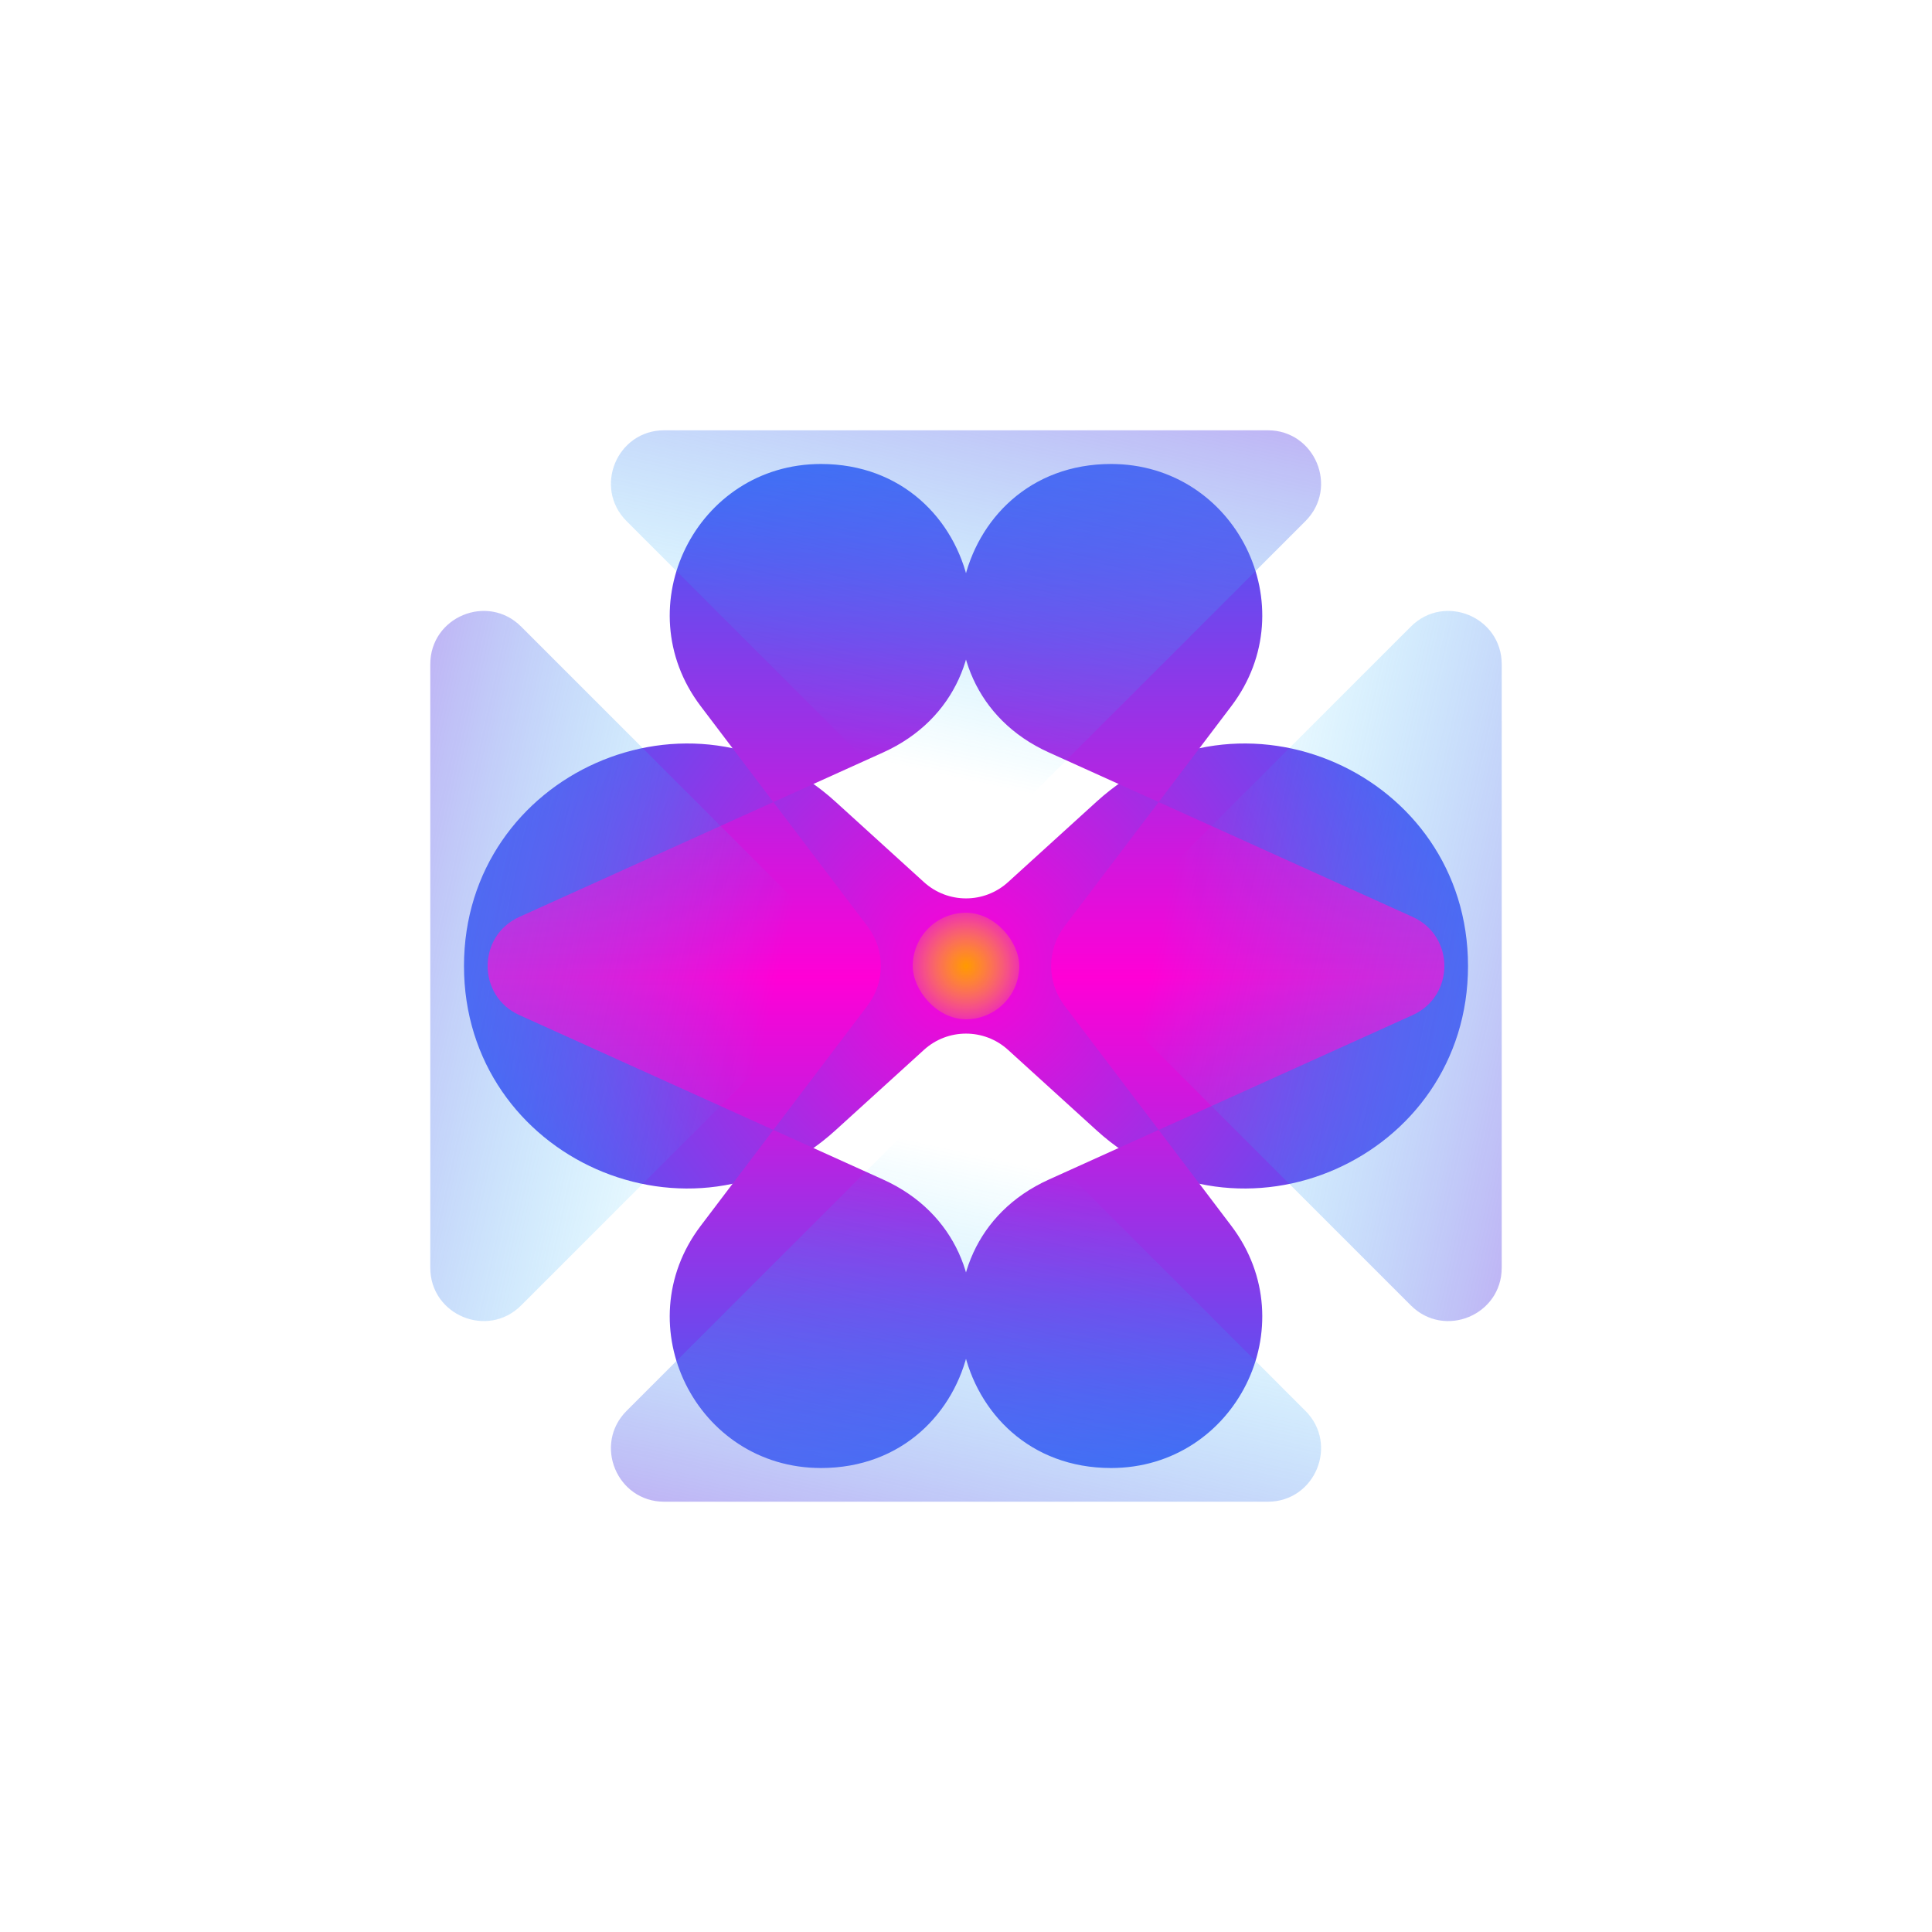 <svg width="254" height="254" viewBox="0 0 254 254" fill="none" xmlns="http://www.w3.org/2000/svg">
<path d="M109.836 105.396C91.081 88.346 61 101.653 61 127C61 152.347 91.081 165.654 109.836 148.604L121.473 138.025C124.607 135.176 129.393 135.176 132.527 138.025L144.164 148.604C162.919 165.654 193 152.347 193 127C193 101.653 162.919 88.346 144.164 105.396L132.527 115.975C129.393 118.824 124.607 118.824 121.473 115.975L109.836 105.396Z" fill="url(#paint0_radial)"/>
<path d="M137.897 155.074C118.43 163.874 124.708 193 146.071 193V193C162.468 193 171.79 174.243 161.889 161.173L139.941 132.202C137.61 129.126 137.61 124.874 139.941 121.798L161.889 92.827C171.79 79.757 162.468 61 146.071 61V61C124.708 61 118.43 90.126 137.897 98.926L185.726 120.548C191.279 123.058 191.279 130.942 185.726 133.452L137.897 155.074Z" fill="url(#paint1_linear)" style="mix-blend-mode:darken"/>
<path d="M116.103 155.074C135.57 163.874 129.292 193 107.929 193V193C91.532 193 82.21 174.243 92.111 161.173L114.059 132.202C116.39 129.126 116.39 124.874 114.059 121.798L92.111 92.827C82.21 79.757 91.532 61 107.929 61V61C129.292 61 135.57 90.126 116.103 98.926L68.274 120.548C62.721 123.058 62.721 130.942 68.274 133.452L116.103 155.074Z" fill="url(#paint2_linear)" style="mix-blend-mode:darken"/>
<rect x="120" y="120" width="14" height="14" rx="7" fill="url(#paint3_radial)"/>
<path d="M166.669 56.569C172.905 56.569 176.029 64.109 171.619 68.518L131.95 108.187C129.216 110.921 124.784 110.921 122.05 108.187L82.381 68.518C77.972 64.109 81.095 56.569 87.331 56.569L166.669 56.569Z" fill="url(#paint4_linear)"/>
<path d="M87.331 197.431C81.095 197.431 77.972 189.891 82.381 185.482L122.05 145.813C124.784 143.079 129.216 143.079 131.95 145.813L171.619 185.482C176.029 189.891 172.905 197.431 166.669 197.431L87.331 197.431Z" fill="url(#paint5_linear)"/>
<path d="M56.569 87.331C56.569 81.095 64.109 77.971 68.518 82.381L108.187 122.05C110.921 124.784 110.921 129.216 108.187 131.95L68.518 171.619C64.109 176.029 56.569 172.905 56.569 166.669L56.569 87.331Z" fill="url(#paint6_linear)"/>
<path d="M197.431 166.669C197.431 172.905 189.891 176.029 185.482 171.619L145.813 131.95C143.079 129.216 143.079 124.784 145.813 122.05L185.482 82.381C189.891 77.972 197.431 81.095 197.431 87.331L197.431 166.669Z" fill="url(#paint7_linear)"/>
<defs>
<radialGradient id="paint0_radial" cx="0" cy="0" r="1" gradientUnits="userSpaceOnUse" gradientTransform="translate(127 127) rotate(154.578) scale(89.684)">
<stop stop-color="#FF00D6"/>
<stop offset="1" stop-color="#007DFF"/>
</radialGradient>
<linearGradient id="paint1_linear" x1="149.5" y1="42" x2="149.5" y2="211.5" gradientUnits="userSpaceOnUse">
<stop stop-color="#007DFF"/>
<stop offset="0.51" stop-color="#FF00D6"/>
<stop offset="1" stop-color="#007DFF"/>
</linearGradient>
<linearGradient id="paint2_linear" x1="104.5" y1="42" x2="104.5" y2="211.5" gradientUnits="userSpaceOnUse">
<stop stop-color="#007DFF"/>
<stop offset="0.51" stop-color="#FF00D6"/>
<stop offset="1" stop-color="#007DFF"/>
</linearGradient>
<radialGradient id="paint3_radial" cx="0" cy="0" r="1" gradientUnits="userSpaceOnUse" gradientTransform="translate(127 127) rotate(120.964) scale(8.746)">
<stop stop-color="#FF9900"/>
<stop offset="1" stop-color="#FFE600" stop-opacity="0"/>
</radialGradient>
<linearGradient id="paint4_linear" x1="137.071" y1="-7.5" x2="113.501" y2="99.638" gradientUnits="userSpaceOnUse">
<stop stop-color="#FF00D6"/>
<stop offset="1" stop-color="#00D1FF" stop-opacity="0"/>
</linearGradient>
<linearGradient id="paint5_linear" x1="116.929" y1="261.5" x2="140.499" y2="154.362" gradientUnits="userSpaceOnUse">
<stop stop-color="#FF00D6"/>
<stop offset="1" stop-color="#00D1FF" stop-opacity="0"/>
</linearGradient>
<linearGradient id="paint6_linear" x1="-7.5" y1="116.929" x2="99.638" y2="140.499" gradientUnits="userSpaceOnUse">
<stop stop-color="#FF00D6"/>
<stop offset="1" stop-color="#00D1FF" stop-opacity="0"/>
</linearGradient>
<linearGradient id="paint7_linear" x1="261.5" y1="137.071" x2="154.362" y2="113.501" gradientUnits="userSpaceOnUse">
<stop stop-color="#FF00D6"/>
<stop offset="1" stop-color="#00D1FF" stop-opacity="0"/>
</linearGradient>
</defs>
</svg>
